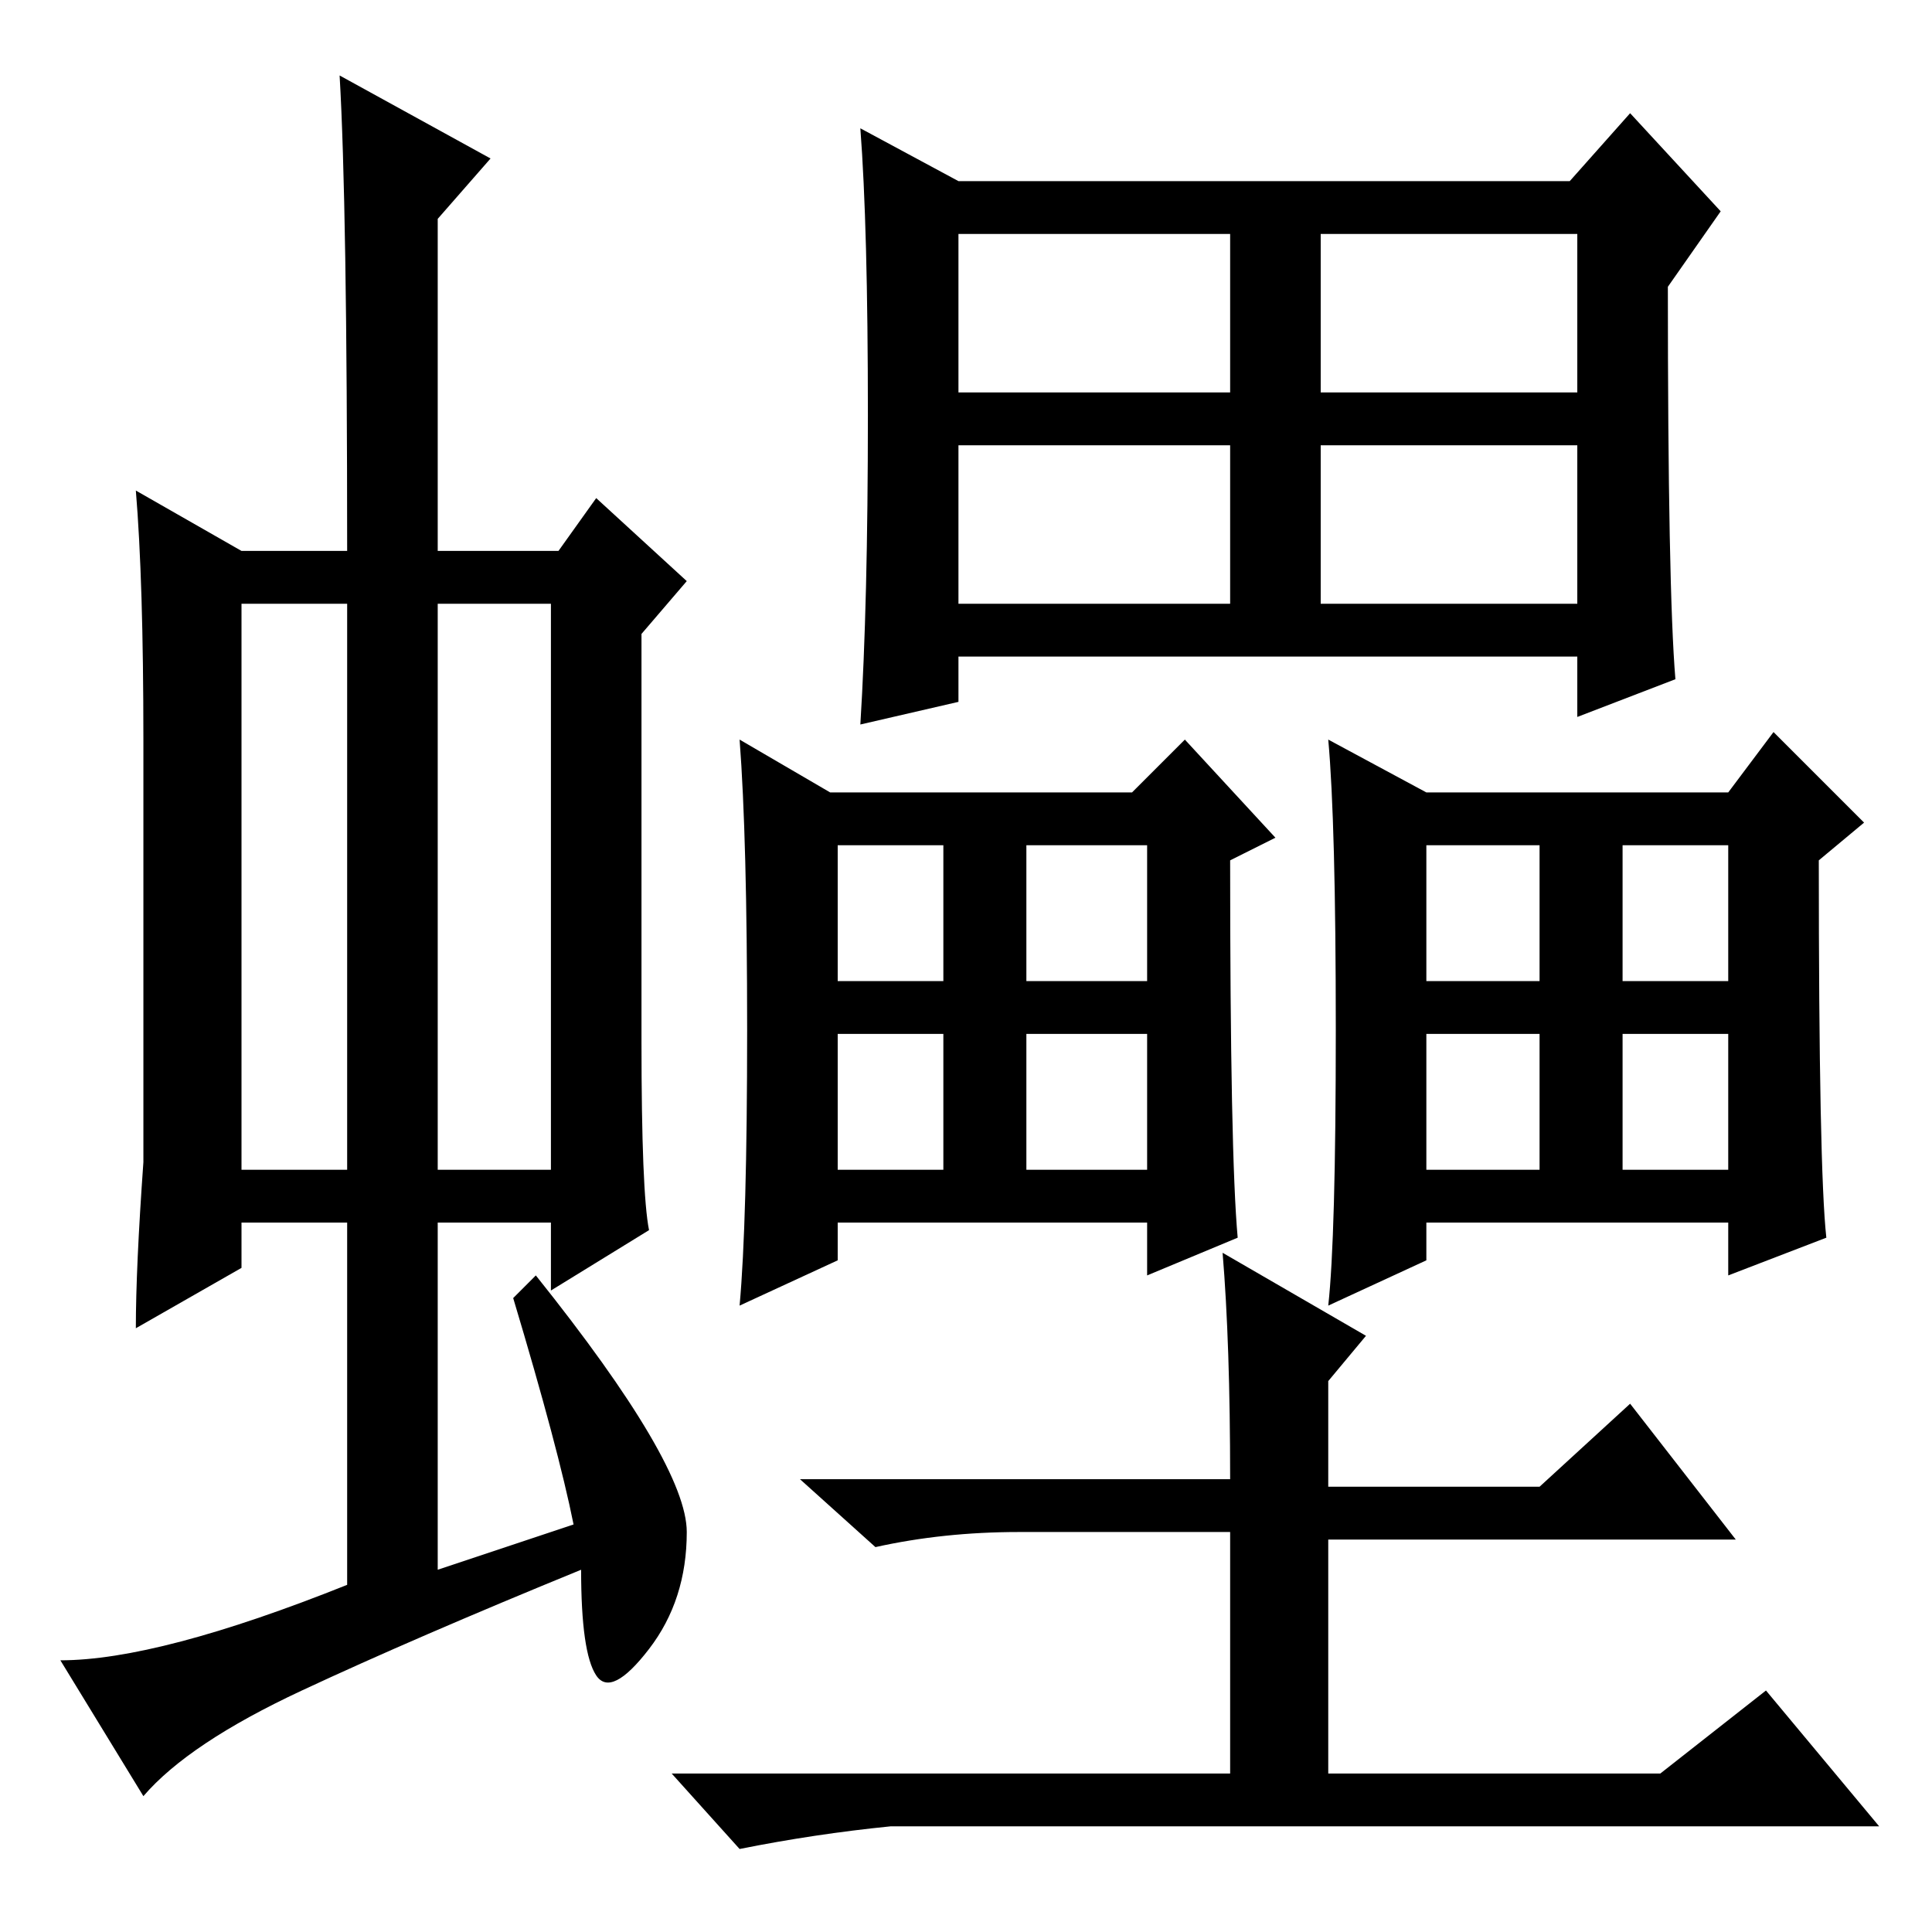 <?xml version="1.0" standalone="no"?>
<!DOCTYPE svg PUBLIC "-//W3C//DTD SVG 1.1//EN" "http://www.w3.org/Graphics/SVG/1.1/DTD/svg11.dtd" >
<svg xmlns="http://www.w3.org/2000/svg" xmlns:xlink="http://www.w3.org/1999/xlink" version="1.1" viewBox="0 -36 256 256">
  <g transform="matrix(1 0 0 -1 0 220)">
   <path fill="currentColor"
d="M32 101h14v75h-14v-75zM58 101h15v75h-15v-75zM46 46v48h-14v-6l-14 -8q0 8 1 22v56q0 21 -1 33l14 -8h14q0 46 -1 63l20 -11l-7 -8v-44h16l5 7l12 -11l-6 -7v-54q0 -20 1 -25l-13 -8v9h-15v-46l18 6q-2 10 -8 30l3 3q20 -25 20 -34t-5 -15.5t-7 -3.5t-2 14
q-22 -9 -37 -16t-21 -14l-11 18q13 0 38 10zM127 204h36v21h-36v-21zM175 204h34v21h-34v-21zM127 176h36v21h-36v-21zM175 176h34v21h-34v-21zM127 232h81l8 9l12 -13l-7 -10q0 -40 1 -52l-13 -5v8h-82v-6l-13 -3q1 16 1 41t-1 38zM215 101h14v18h-14v-18zM177 119.5
q0 27.5 -1 38.5l13 -7h40l6 8l12 -12l-6 -5q0 -41 1 -50l-13 -5v7h-40v-5l-13 -6q1 9 1 36.5zM189 126h15v18h-15v-18zM215 126h14v18h-14v-18zM189 101h15v18h-15v-18zM99 119.5q0 25.5 -1 38.5l12 -7h40l7 7l12 -13l-6 -3q0 -39 1 -50l-12 -5v7h-41v-5l-13 -6q1 11 1 36.5
zM111 126h14v18h-14v-18zM136 126h16v18h-16v-18zM111 101h14v18h-14v-18zM181 79l-5 -6v-14h28l12 11l14 -18h-54v-31h44l14 11l15 -18h-131q-10 -1 -20 -3l-9 10h74v32h-28q-10 0 -19 -2l-10 9h57q0 18 -1 30zM136 101h16v18h-16v-18z" />
  </g>

</svg>
